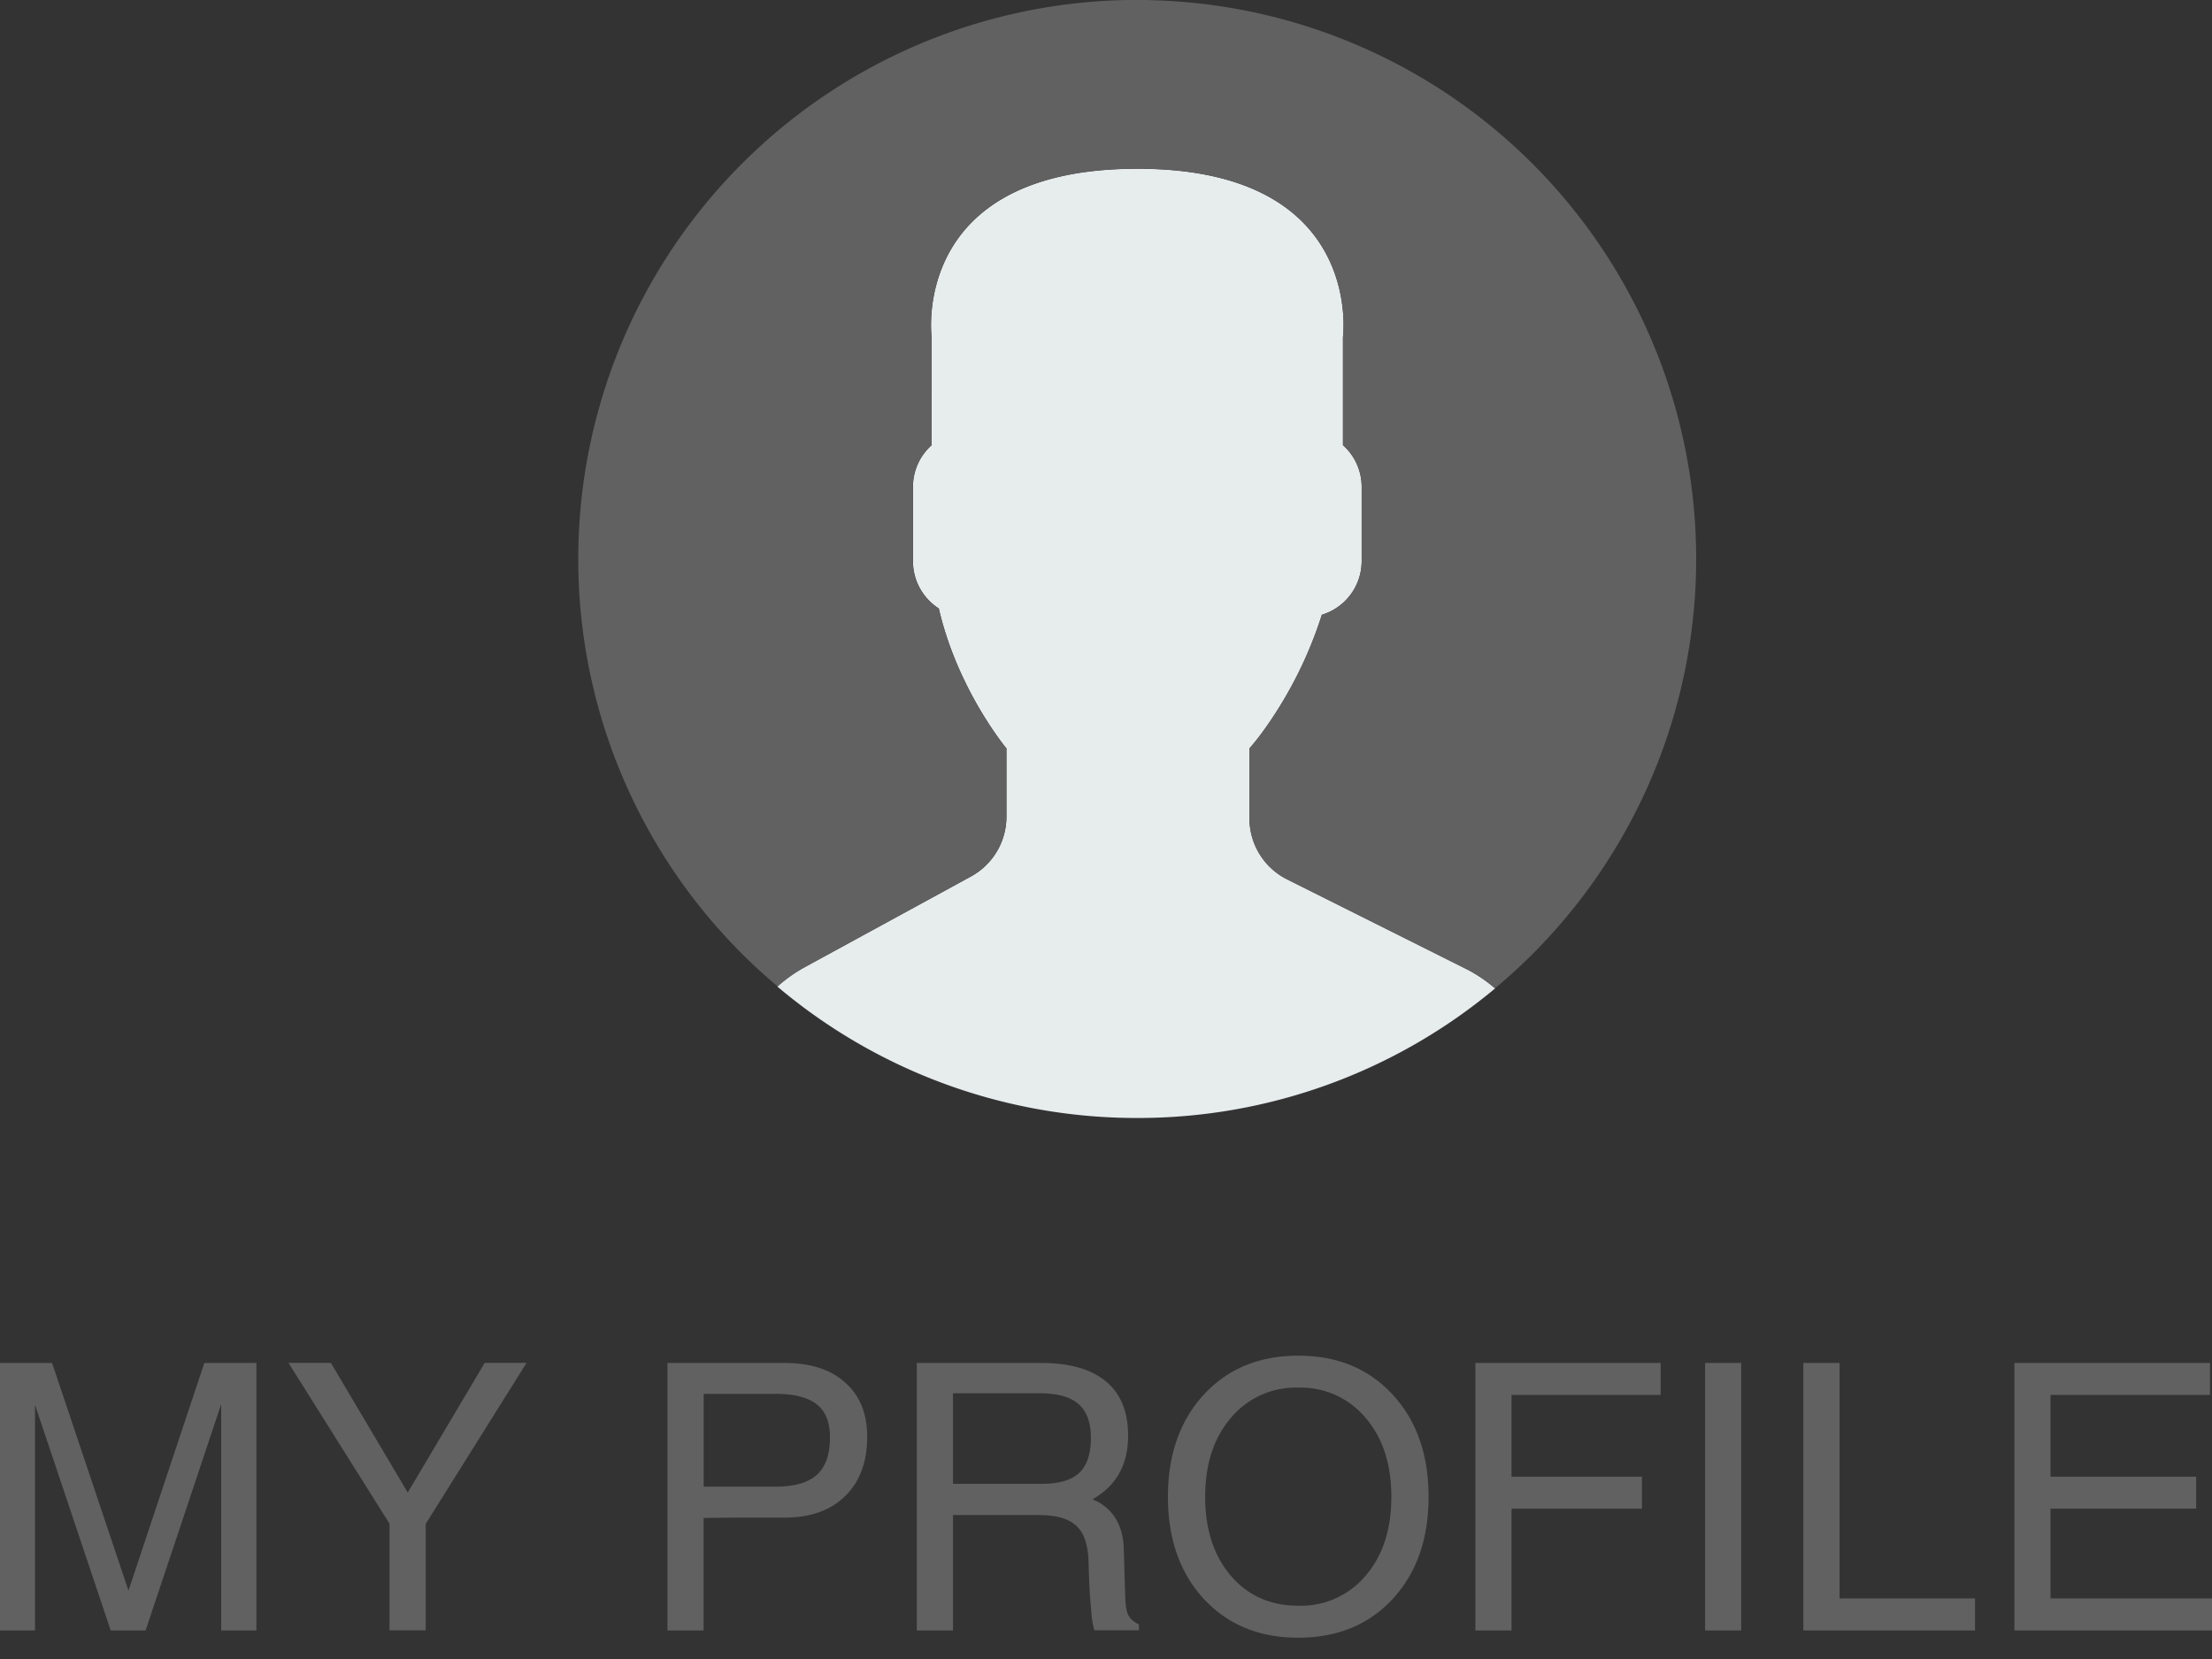 <svg xmlns="http://www.w3.org/2000/svg" width="24" height="18" fill="none" viewBox="0 0 24 18">
    <rect x="0" y="0" width="24" height="18" fill="#333333" stroke="none"/>
    <path fill="#626161" d="M.381 17.69H0v-2.902h.565l.829 2.47.823-2.47h.565v2.902H2.4v-2.456l-.82 2.456h-.379l-.821-2.448v2.448zm3.844-1.16L3.13 14.787h.46l.834 1.407.835-1.407h.454l-1.094 1.747v1.155h-.393v-1.16zm3.017 1.16v-2.902H8.51c.282 0 .502.07.66.213.159.14.239.336.239.586 0 .276-.08.49-.24.646-.157.155-.377.233-.659.233-.37-.001-.662 0-.876.004v1.22h-.393zm.393-1.56h.78c.204 0 .353-.043.448-.128.095-.087.142-.222.142-.407 0-.163-.047-.282-.142-.357-.095-.076-.244-.115-.448-.115h-.78v1.007zm2.312 1.56v-2.902h1.35c.308 0 .542.067.703.201.16.133.24.329.24.586 0 .255-.083.453-.25.597a.896.896 0 0 1-.136.095l.065.031c.176.102.268.272.274.512l.016.529c.003.087.014.149.034.187.02.038.058.071.114.099v.063h-.483a.845.845 0 0 1-.032-.185c-.01-.1-.018-.212-.024-.334l-.008-.23c-.005-.18-.049-.308-.132-.384-.083-.078-.218-.117-.407-.117h-.931v1.252h-.393zm.393-1.591h.971c.182 0 .315-.04.399-.119.084-.08.126-.206.126-.379 0-.167-.045-.29-.134-.367-.088-.078-.229-.117-.42-.117h-.942v.982zm3.745 1.67c-.421 0-.762-.14-1.023-.42-.26-.282-.39-.651-.39-1.108 0-.458.13-.828.39-1.11.26-.281.602-.422 1.023-.422.424 0 .765.14 1.025.422.26.282.39.652.39 1.11 0 .457-.13.826-.39 1.108-.26.28-.601.42-1.025.42zm0-.347a.917.917 0 0 0 .732-.326c.186-.217.279-.502.279-.855 0-.354-.093-.64-.279-.857a.914.914 0 0 0-.732-.328.912.912 0 0 0-.73.328c-.186.217-.279.503-.279.857 0 .353.093.638.278.855.186.217.43.326.73.326zm1.923.268v-2.902h2.01v.347H16.4v.887h1.415v.347h-1.415v1.321h-.393zm2.492 0v-2.902h.392v2.902H18.5zm1.066 0v-2.902h.393v2.555h1.47v.347h-1.863zm2.29 0v-2.902h2.122v.347h-1.73v.887h1.58v.347h-1.58v.974H24v.347h-2.144z"/>
    <path fill="#E7ECED" d="M10.534 9.51l-1.81.987a1.63 1.63 0 0 0-.29.207 6.037 6.037 0 0 0 3.906 1.426 6.04 6.04 0 0 0 3.882-1.406 1.6 1.6 0 0 0-.319-.214l-1.938-.969a.739.739 0 0 1-.408-.66v-.76c.054-.063.117-.142.183-.237a4.46 4.46 0 0 0 .602-1.214.609.609 0 0 0 .432-.579V5.28a.606.606 0 0 0-.203-.45V3.657s.241-1.826-2.231-1.826c-2.473 0-2.232 1.826-2.232 1.826V4.83a.605.605 0 0 0-.202.45v.811c0 .214.112.402.28.511.203.883.734 1.518.734 1.518v.742a.74.74 0 0 1-.386.648z"/>
    <path fill="#626161" d="M12.443 0a6.065 6.065 0 0 0-6.168 5.961 6.047 6.047 0 0 0 2.162 4.741 1.61 1.61 0 0 1 .288-.204l1.81-.988a.74.74 0 0 0 .384-.648V8.12s-.53-.635-.733-1.518a.609.609 0 0 1-.281-.51V5.28c0-.179.08-.338.203-.45V3.657S9.867 1.83 12.339 1.83c2.473 0 2.232 1.826 2.232 1.826V4.83a.605.605 0 0 1 .203.45v.811a.609.609 0 0 1-.432.58 4.46 4.46 0 0 1-.602 1.213 2.944 2.944 0 0 1-.184.236v.76c0 .28.158.536.409.661l1.938.97c.116.057.221.13.318.212A6.064 6.064 0 0 0 12.444.001z"/>
</svg>
